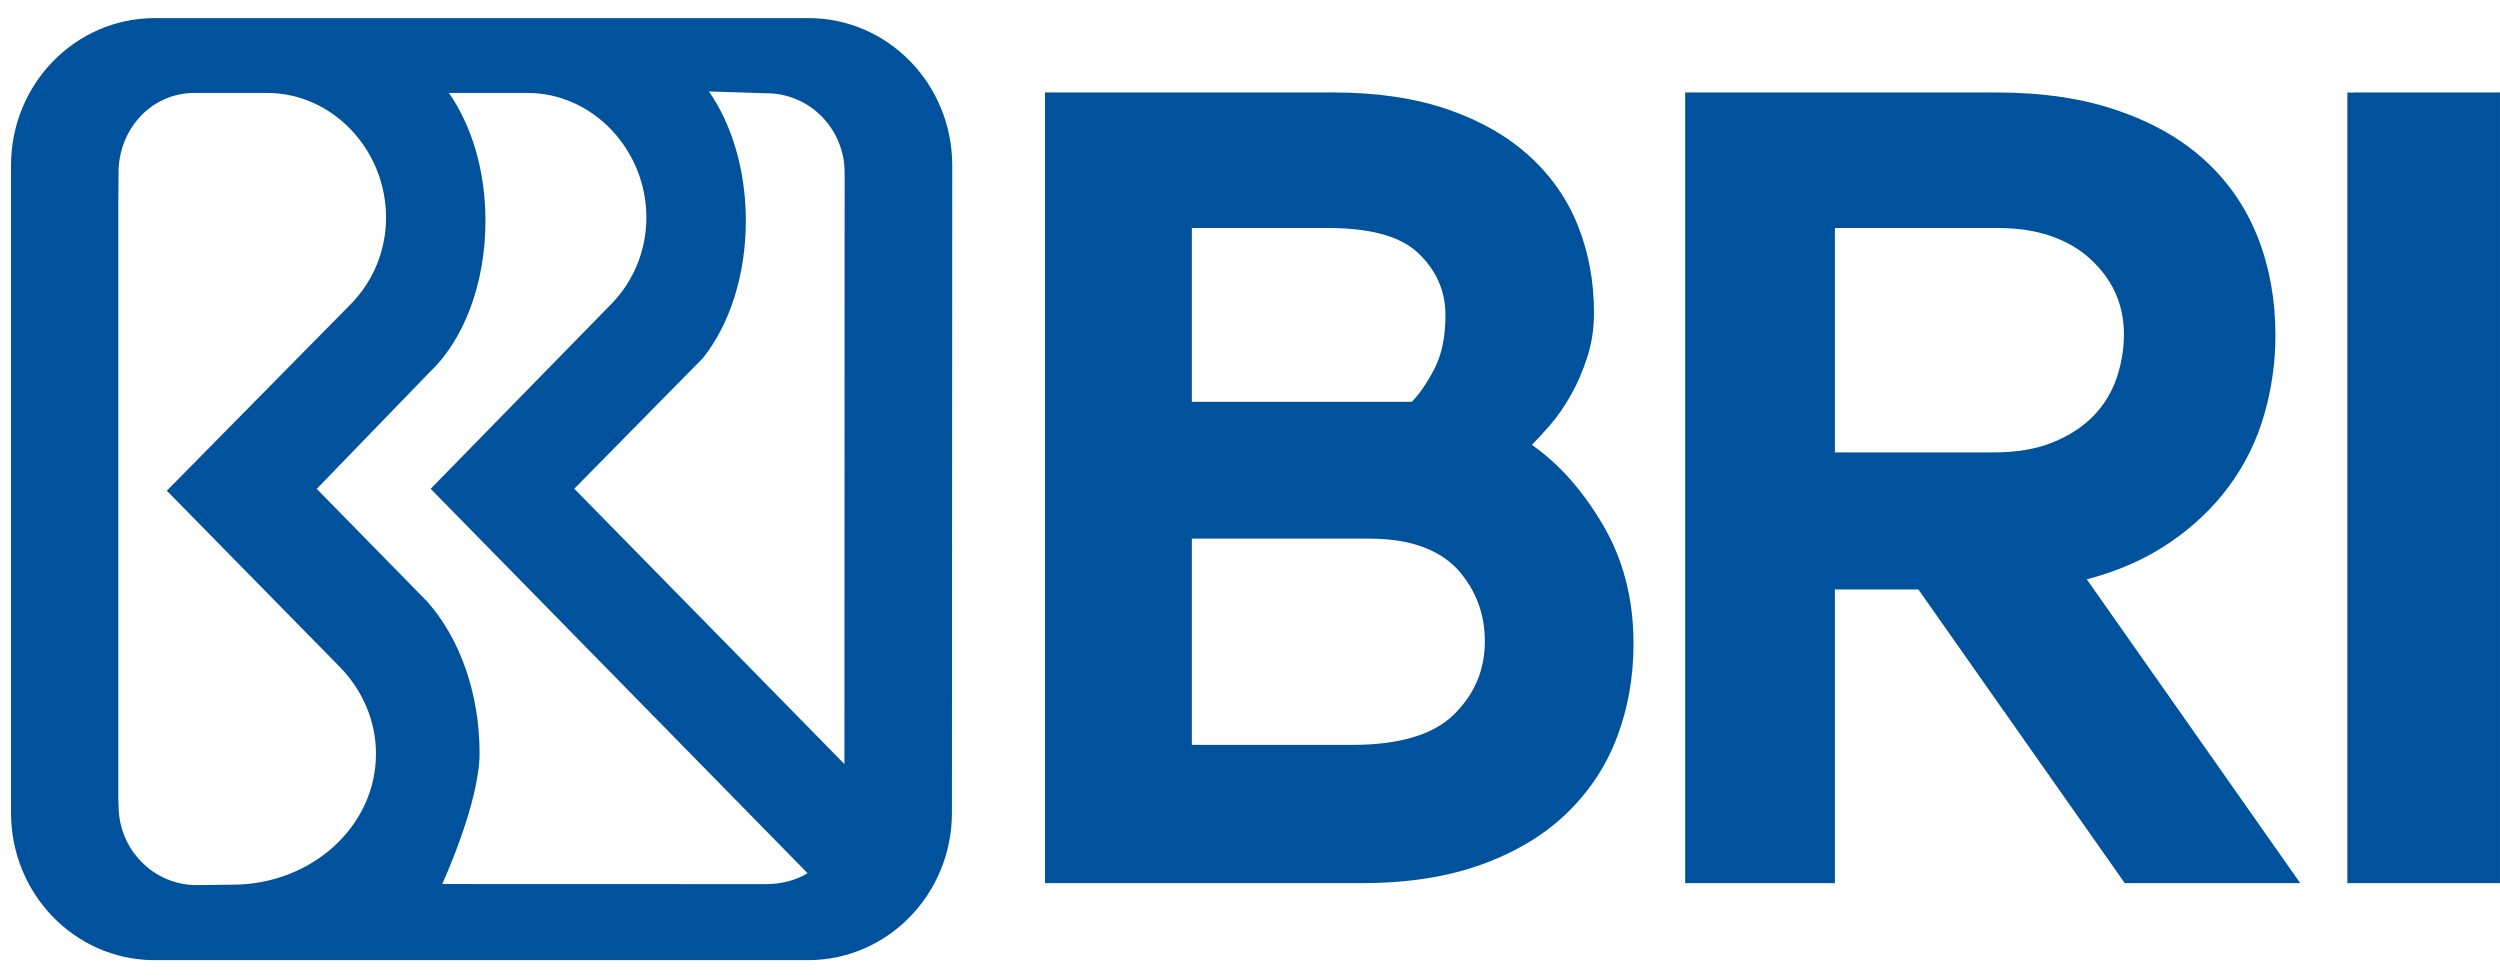 <svg width="69" height="27" viewBox="0 0 69 27" fill="none" xmlns="http://www.w3.org/2000/svg">
<path d="M22.317 0.5H4.268C2.08 0.5 0.304 2.319 0.304 4.565V22.434C0.304 24.66 2.045 26.468 4.209 26.5L22.304 26.5C24.493 26.5 26.273 24.681 26.273 22.434L26.282 4.565C26.282 2.319 24.505 0.5 22.317 0.5ZM6.414 24.417L5.429 24.429C4.236 24.429 3.273 23.447 3.273 22.24L3.266 22.066V5.564L3.273 4.675C3.321 3.508 4.207 2.565 5.369 2.565H7.37C9.186 2.565 10.655 4.142 10.655 6.001C10.655 6.924 10.294 7.757 9.709 8.366L4.604 13.544L9.391 18.42C10.005 19.057 10.377 19.893 10.377 20.807C10.377 22.8 8.606 24.417 6.414 24.417ZM21.129 24.402L12.204 24.399C12.204 24.399 13.236 22.167 13.236 20.787C13.236 19.105 12.674 17.599 11.793 16.606L8.742 13.493L11.854 10.277C12.785 9.402 13.399 7.854 13.399 6.093C13.399 4.698 13.014 3.462 12.39 2.565H14.554C16.369 2.565 17.84 4.142 17.84 6.001C17.84 6.924 17.48 7.757 16.896 8.366L11.886 13.491L22.289 24.1C21.957 24.307 21.543 24.402 21.129 24.402ZM23.306 21.088L15.85 13.489L19.401 9.882C20.125 8.976 20.585 7.615 20.585 6.093C20.585 4.69 20.193 3.421 19.566 2.524L21.154 2.574C22.344 2.574 23.312 3.553 23.312 4.763L23.306 21.088Z" fill="#00529C"/>
<path d="M42.279 12.279C42.425 12.133 42.596 11.947 42.794 11.718C42.991 11.489 43.178 11.219 43.355 10.907C43.532 10.595 43.682 10.247 43.807 9.862C43.932 9.478 43.994 9.067 43.994 8.631C43.994 7.779 43.849 6.984 43.558 6.246C43.267 5.509 42.82 4.864 42.217 4.313C41.614 3.763 40.861 3.331 39.957 3.019C39.053 2.708 37.998 2.552 36.792 2.552H36.76H33.295H32.393H28.842V6.526V20.284V24.375H37.572C38.84 24.375 39.946 24.203 40.892 23.86C41.837 23.518 42.623 23.045 43.246 22.442C43.869 21.839 44.332 21.138 44.633 20.338C44.934 19.538 45.085 18.68 45.085 17.766C45.085 16.539 44.805 15.448 44.244 14.492C43.682 13.536 43.027 12.798 42.279 12.279ZM38.42 6.55C38.714 6.663 38.959 6.808 39.15 6.992C39.647 7.468 39.895 8.037 39.895 8.699C39.895 9.3 39.791 9.796 39.585 10.189C39.378 10.583 39.171 10.883 38.964 11.09H32.895V6.293H36.667C37.375 6.293 37.957 6.38 38.42 6.55ZM37.79 14.866C38.889 14.866 39.703 15.151 40.233 15.719C40.731 16.279 40.982 16.939 40.982 17.703C40.982 18.49 40.697 19.162 40.128 19.721C39.559 20.279 38.623 20.559 37.318 20.559H36.831H32.895V14.866H37.79Z" fill="#00529C"/>
<path d="M59.886 14.975C60.541 14.529 61.087 14.009 61.523 13.416C61.96 12.824 62.282 12.17 62.49 11.453C62.697 10.735 62.802 10.003 62.802 9.254C62.802 8.278 62.64 7.379 62.318 6.558C61.995 5.737 61.513 5.03 60.868 4.438C60.224 3.845 59.419 3.383 58.452 3.051C57.486 2.718 56.368 2.552 55.101 2.552H54.987H46.59H46.511V24.375H50.643V16.269H52.947L58.644 24.375H63.487L57.595 15.989C58.468 15.761 59.231 15.423 59.886 14.975ZM55.132 6.293C55.392 6.293 55.637 6.31 55.87 6.339C56.607 6.45 57.209 6.713 57.673 7.131C58.304 7.701 58.62 8.399 58.62 9.227C58.62 9.641 58.552 10.045 58.417 10.438C58.283 10.831 58.071 11.178 57.781 11.477C57.491 11.778 57.118 12.021 56.663 12.207C56.208 12.394 55.659 12.487 55.018 12.487H50.643V6.293H55.132Z" fill="#00529C"/>
<path d="M64.946 2.552V2.558C64.904 2.557 64.864 2.552 64.822 2.552H64.787V2.553V10.552V16.284V24.375H68.999V2.552H64.946Z" fill="#00529C"/>
</svg>
